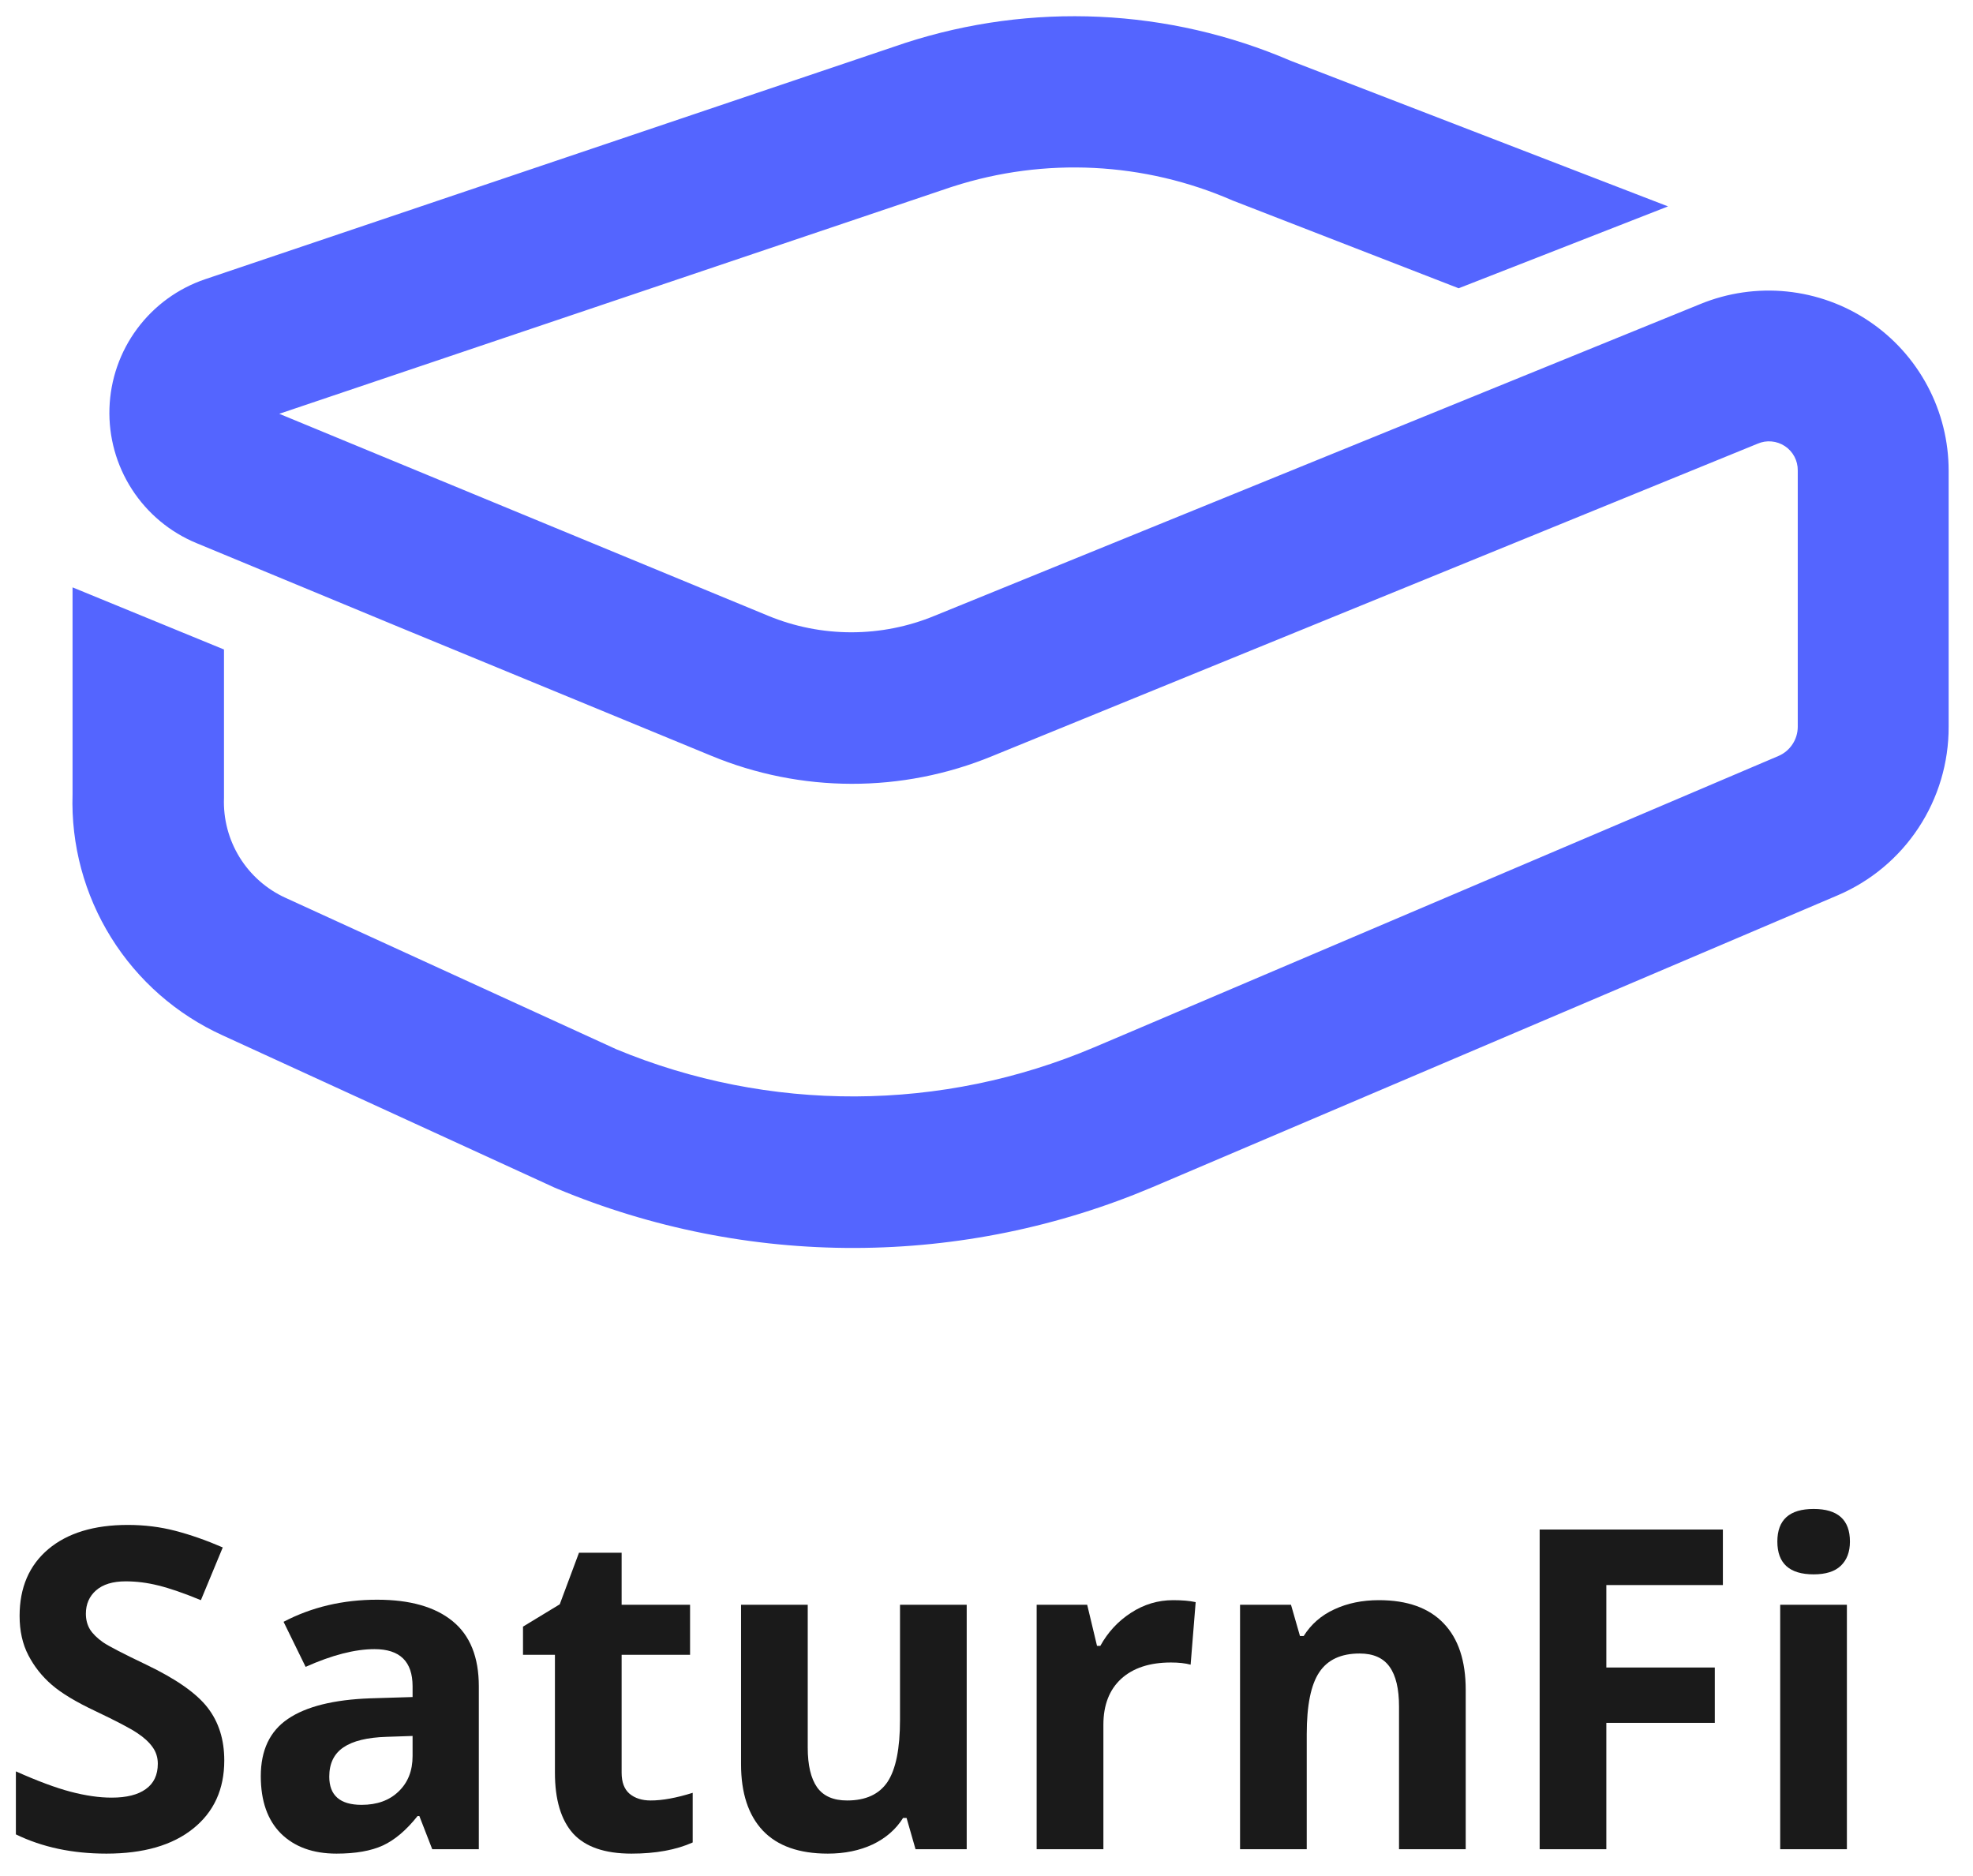 <svg width="61" height="58" viewBox="0 0 61 58" fill="none" xmlns="http://www.w3.org/2000/svg">
<path d="M6.934 54.426C6.934 55.319 6.612 56.022 5.968 56.536C5.328 57.05 4.435 57.307 3.29 57.307C2.236 57.307 1.303 57.108 0.491 56.712V54.764C1.158 55.062 1.722 55.272 2.181 55.393C2.646 55.515 3.069 55.576 3.453 55.576C3.912 55.576 4.264 55.488 4.507 55.312C4.755 55.136 4.879 54.875 4.879 54.528C4.879 54.334 4.825 54.163 4.717 54.014C4.609 53.861 4.449 53.714 4.237 53.575C4.029 53.435 3.604 53.212 2.959 52.905C2.355 52.621 1.902 52.349 1.6 52.087C1.298 51.826 1.057 51.522 0.877 51.174C0.696 50.827 0.606 50.422 0.606 49.958C0.606 49.083 0.901 48.396 1.492 47.895C2.087 47.395 2.907 47.145 3.953 47.145C4.467 47.145 4.956 47.206 5.42 47.327C5.889 47.449 6.378 47.62 6.887 47.841L6.211 49.471C5.684 49.254 5.246 49.103 4.899 49.018C4.557 48.932 4.219 48.889 3.885 48.889C3.489 48.889 3.184 48.982 2.972 49.166C2.761 49.351 2.655 49.592 2.655 49.89C2.655 50.075 2.698 50.237 2.783 50.377C2.869 50.512 3.004 50.645 3.189 50.776C3.378 50.902 3.822 51.132 4.521 51.465C5.445 51.907 6.078 52.351 6.421 52.797C6.763 53.239 6.934 53.782 6.934 54.426Z" fill="#1A1A1A"/>
<path d="M13.364 57.171L12.965 56.144H12.911C12.564 56.581 12.206 56.885 11.836 57.056C11.471 57.223 10.993 57.307 10.403 57.307C9.677 57.307 9.105 57.099 8.685 56.685C8.271 56.27 8.063 55.679 8.063 54.913C8.063 54.111 8.343 53.52 8.902 53.142C9.465 52.759 10.313 52.547 11.444 52.506L12.756 52.466V52.135C12.756 51.368 12.364 50.985 11.579 50.985C10.975 50.985 10.265 51.168 9.449 51.533L8.767 50.14C9.637 49.685 10.601 49.457 11.66 49.457C12.675 49.457 13.452 49.678 13.993 50.12C14.534 50.561 14.804 51.233 14.804 52.135V57.171H13.364ZM12.756 53.669L11.958 53.696C11.358 53.714 10.912 53.822 10.619 54.021C10.326 54.219 10.18 54.521 10.18 54.927C10.18 55.508 10.513 55.799 11.18 55.799C11.658 55.799 12.039 55.661 12.323 55.386C12.611 55.112 12.756 54.746 12.756 54.291V53.669Z" fill="#1A1A1A"/>
<path d="M20.118 55.664C20.479 55.664 20.912 55.585 21.416 55.427V56.962C20.903 57.192 20.271 57.307 19.523 57.307C18.698 57.307 18.097 57.099 17.718 56.685C17.344 56.265 17.157 55.639 17.157 54.805V51.161H16.17V50.289L17.306 49.599L17.901 48.004H19.219V49.613H21.335V51.161H19.219V54.805C19.219 55.098 19.3 55.314 19.462 55.454C19.629 55.594 19.848 55.664 20.118 55.664Z" fill="#1A1A1A"/>
<path d="M28.306 57.171L28.029 56.205H27.92C27.7 56.556 27.386 56.829 26.981 57.023C26.575 57.212 26.113 57.307 25.595 57.307C24.707 57.307 24.037 57.07 23.587 56.597C23.136 56.119 22.911 55.434 22.911 54.541V49.613H24.973V54.028C24.973 54.573 25.07 54.983 25.263 55.258C25.457 55.529 25.766 55.664 26.19 55.664C26.767 55.664 27.183 55.472 27.44 55.089C27.697 54.701 27.826 54.061 27.826 53.169V49.613H29.888V57.171H28.306Z" fill="#1A1A1A"/>
<path d="M36.27 49.471C36.55 49.471 36.782 49.491 36.967 49.532L36.811 51.465C36.644 51.42 36.441 51.398 36.203 51.398C35.545 51.398 35.031 51.567 34.661 51.905C34.296 52.243 34.114 52.716 34.114 53.324V57.171H32.051V49.613H33.613L33.917 50.884H34.019C34.253 50.46 34.569 50.12 34.965 49.863C35.367 49.601 35.801 49.471 36.27 49.471Z" fill="#1A1A1A"/>
<path d="M45.316 57.171H43.254V52.757C43.254 52.211 43.157 51.803 42.964 51.533C42.77 51.258 42.461 51.12 42.037 51.12C41.46 51.12 41.044 51.314 40.787 51.702C40.53 52.085 40.401 52.723 40.401 53.615V57.171H38.339V49.613H39.914L40.192 50.58H40.306C40.536 50.214 40.852 49.939 41.253 49.755C41.659 49.565 42.118 49.471 42.632 49.471C43.511 49.471 44.178 49.71 44.633 50.187C45.089 50.661 45.316 51.346 45.316 52.243V57.171Z" fill="#1A1A1A"/>
<path d="M49.664 57.171H47.602V47.287H53.267V49.004H49.664V51.553H53.017V53.264H49.664V57.171Z" fill="#1A1A1A"/>
<path d="M54.951 47.659C54.951 46.987 55.325 46.651 56.073 46.651C56.821 46.651 57.195 46.987 57.195 47.659C57.195 47.979 57.101 48.229 56.911 48.409C56.727 48.585 56.447 48.673 56.073 48.673C55.325 48.673 54.951 48.335 54.951 47.659ZM57.101 57.171H55.039V49.613H57.101V57.171Z" fill="#1A1A1A"/>
<path d="M60.247 14.545V22.472C60.25 23.581 59.926 24.668 59.315 25.594C58.705 26.521 57.834 27.247 56.813 27.681L35.643 36.698C32.73 37.933 29.6 38.574 26.437 38.582C23.273 38.591 20.14 37.967 17.221 36.748L17.149 36.718L6.884 32.01C5.461 31.364 4.261 30.312 3.435 28.985C2.609 27.659 2.194 26.117 2.243 24.555V18.159L6.925 20.08V24.668C6.9 25.315 7.068 25.954 7.407 26.504C7.747 27.055 8.243 27.492 8.831 27.759L19.059 32.441C21.4 33.412 23.911 33.907 26.445 33.897C28.98 33.887 31.486 33.372 33.819 32.383L34.894 31.927L54.99 23.37C55.165 23.294 55.314 23.169 55.419 23.009C55.525 22.849 55.581 22.663 55.582 22.472V14.545C55.584 14.396 55.549 14.25 55.479 14.118C55.41 13.987 55.309 13.875 55.185 13.793C55.062 13.711 54.919 13.661 54.771 13.648C54.624 13.634 54.475 13.659 54.339 13.718L30.679 23.375C27.891 24.524 24.761 24.518 21.977 23.36L12.328 19.383L6.079 16.793C5.258 16.455 4.561 15.874 4.079 15.128C3.598 14.383 3.355 13.508 3.384 12.621C3.413 11.734 3.711 10.876 4.24 10.164C4.769 9.451 5.503 8.916 6.344 8.632L27.985 1.328C31.893 0.06 36.129 0.256 39.904 1.879L51.571 6.381L45.098 8.912L38.115 6.201C35.38 5.006 32.302 4.851 29.461 5.767L29.394 5.788L8.634 12.793L23.746 19.036C24.562 19.374 25.438 19.548 26.322 19.548C27.206 19.548 28.082 19.374 28.899 19.036L52.574 9.398C53.419 9.052 54.337 8.92 55.245 9.012C56.154 9.105 57.026 9.419 57.784 9.929C58.543 10.438 59.164 11.126 59.593 11.932C60.023 12.738 60.247 13.638 60.247 14.551V14.545Z" fill="#5465FF"/>
</svg>
